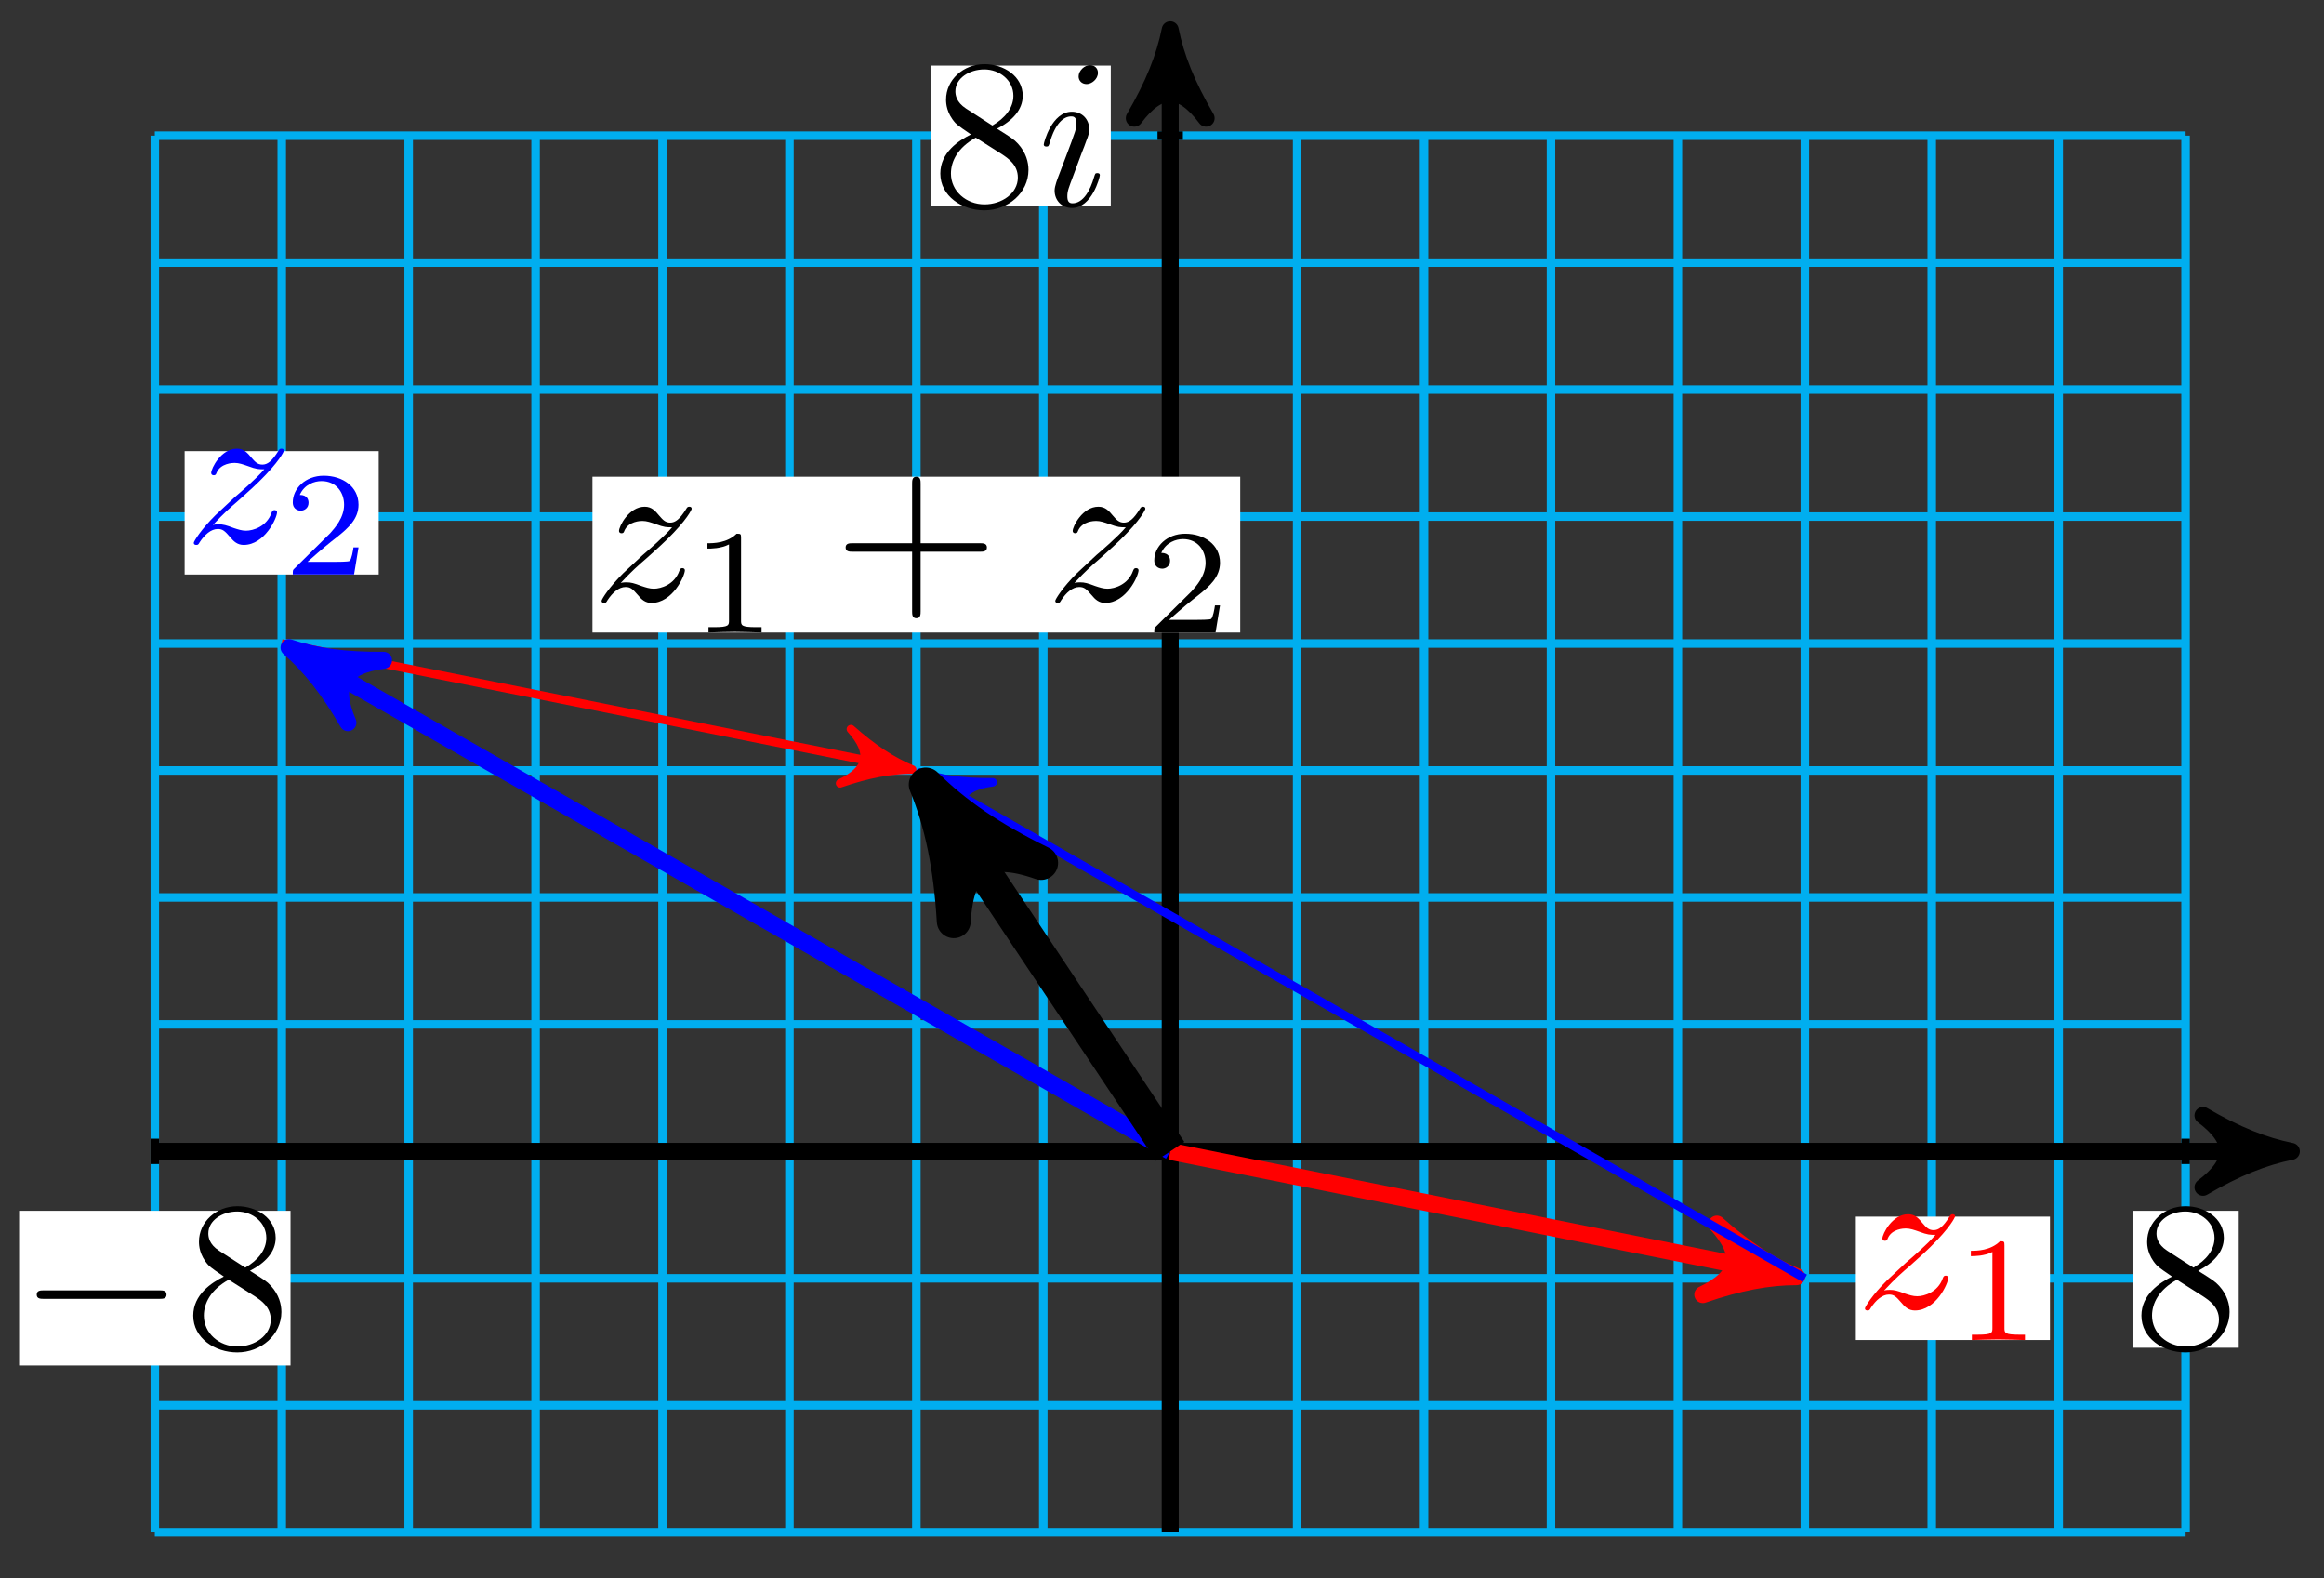 <svg xmlns="http://www.w3.org/2000/svg" xmlns:xlink="http://www.w3.org/1999/xlink" version="1.1" width="109" height="74" viewBox="0 0 109 74">
<rect x="0" y="0" width="109" height="74" fill="#333333" stroke="none"/>
<defs>
<path id="font_1_2" d="M.163 .457C.117 .487 .113 .521 .113 .538 .113 .599 .178 .641 .249 .641 .322 .641 .386 .589 .386 .517 .386 .46 .347 .412 .287 .377L.163 .457M.309 .362C.381 .399 .43 .451 .43 .517 .43 .609 .341 .666 .25 .666 .15 .666 .069 .592 .069 .499 .069 .481 .071 .436 .113 .389 .124 .377 .161 .352 .186 .335 .128 .306 .042 .25 .042 .151 .042 .045 .144-.022 .249-.022 .362-.022 .457 .061 .457 .168 .457 .204 .446 .249 .408 .291 .389 .312 .373 .322 .309 .362M.209 .32 .332 .242C.36 .223 .407 .193 .407 .132 .407 .058 .332 .006 .25 .006 .164 .006 .092 .068 .092 .151 .092 .209 .124 .273 .209 .32Z"/>
<path id="font_2_1" d="M.284 .625C.284 .645 .27 .661 .247 .661 .22 .661 .193 .635 .193 .608 .193 .589 .207 .572 .231 .572 .254 .572 .284 .595 .284 .625M.208 .249C.22 .278 .22 .28 .23 .307 .238 .327 .243 .341 .243 .36 .243 .405 .211 .442 .161 .442 .067 .442 .029 .297 .029 .288 .029 .278 .039 .278 .041 .278 .051 .278 .052 .28 .057 .296 .084 .39 .124 .42 .158 .42 .166 .42 .183 .42 .183 .388 .183 .367 .176 .346 .172 .336 .164 .31 .119 .194 .103 .151 .093 .125 .08 .092 .08 .071 .08 .024 .114-.011 .162-.011 .256-.011 .293 .134 .293 .143 .293 .153 .284 .153 .281 .153 .271 .153 .271 .15 .266 .135 .248 .072 .215 .011 .164 .011 .147 .011 .14 .021 .14 .044 .14 .069 .146 .083 .169 .144L.208 .249Z"/>
<path id="font_3_1" d="M.659 .23C.676 .23 .694 .23 .694 .25 .694 .27 .676 .27 .659 .27H.118C.101 .27 .083 .27 .083 .25 .083 .23 .101 .23 .118 .23H.659Z"/>
<path id="font_2_2" d="M.133 .083C.187 .141 .216 .166 .252 .197 .252 .198 .314 .251 .35 .287 .445 .38 .467 .428 .467 .432 .467 .442 .458 .442 .456 .442 .449 .442 .446 .44 .441 .431 .411 .383 .39 .367 .366 .367 .342 .367 .33 .382 .315 .399 .296 .422 .279 .442 .246 .442 .171 .442 .125 .349 .125 .328 .125 .323 .128 .317 .137 .317 .146 .317 .148 .322 .15 .328 .169 .374 .227 .375 .235 .375 .256 .375 .275 .368 .298 .36 .338 .345 .349 .345 .375 .345 .339 .302 .255 .23 .236 .214L.146 .13C.078 .063 .043 .006 .043-.001 .043-.011 .053-.011 .055-.011 .063-.011 .065-.009 .071 .002 .094 .037 .124 .064 .156 .064 .179 .064 .189 .055 .214 .026 .231 .005 .249-.011 .278-.011 .377-.011 .435 .116 .435 .143 .435 .148 .431 .153 .423 .153 .414 .153 .412 .147 .409 .14 .386 .075 .322 .056 .289 .056 .269 .056 .251 .062 .23 .069 .196 .082 .181 .086 .16 .086 .158 .086 .142 .086 .133 .083Z"/>
<path id="font_4_1" d="M.335 .636C.335 .663 .333 .664 .305 .664 .241 .601 .15 .6 .109 .6V.564C.133 .564 .199 .564 .254 .592V.082C.254 .049 .254 .036 .154 .036H.116V0C.134 .001 .257 .004 .294 .004 .325 .004 .451 .001 .473 0V.036H.435C.335 .036 .335 .049 .335 .082V.636Z"/>
<path id="font_4_2" d="M.505 .182H.471C.468 .16 .458 .101 .445 .091 .437 .085 .36 .085 .346 .085H.162C.267 .178 .302 .206 .362 .253 .436 .312 .505 .374 .505 .469 .505 .59 .399 .664 .271 .664 .147 .664 .063 .577 .063 .485 .063 .434 .106 .429 .116 .429 .14 .429 .169 .446 .169 .482 .169 .5 .162 .535 .11 .535 .141 .606 .209 .628 .256 .628 .356 .628 .408 .55 .408 .469 .408 .382 .346 .313 .314 .277L.073 .039C.063 .03 .063 .028 .063 0H.475L.505 .182Z"/>
<path id="font_1_1" d="M.409 .23H.688C.702 .23 .721 .23 .721 .25 .721 .27 .702 .27 .688 .27H.409V.55C.409 .564 .409 .583 .389 .583 .369 .583 .369 .564 .369 .55V.27H.089C.075 .27 .056 .27 .056 .25 .056 .23 .075 .23 .089 .23H.369V-.05C.369-.064 .369-.083 .389-.083 .409-.083 .409-.064 .409-.05V.23Z"/>
</defs>
<path transform="matrix(1,0,0,-1,54.885,53.985)" stroke-width=".399" stroke-linecap="butt" stroke-miterlimit="10" stroke-linejoin="miter" fill="none" stroke="#00aeef" d="M-47.624-17.859H47.624M-47.624-11.906H47.624M-47.624-5.953H47.624M-47.624 0H47.624M-47.624 5.953H47.624M-47.624 11.906H47.624M-47.624 17.859H47.624M-47.624 23.812H47.624M-47.624 29.765H47.624M-47.624 35.718H47.624M-47.624 41.671H47.624M-47.624 47.622H47.624M-47.624-17.859V47.624M-41.671-17.859V47.624M-35.718-17.859V47.624M-29.765-17.859V47.624M-23.812-17.859V47.624M-17.859-17.859V47.624M-11.906-17.859V47.624M-5.953-17.859V47.624M0-17.859V47.624M5.953-17.859V47.624M11.906-17.859V47.624M17.859-17.859V47.624M23.812-17.859V47.624M29.765-17.859V47.624M35.718-17.859V47.624M41.671-17.859V47.624M47.622-17.859V47.624M47.624 47.624"/>
<path transform="matrix(1,0,0,-1,54.885,53.985)" stroke-width=".399" stroke-linecap="butt" stroke-miterlimit="10" stroke-linejoin="miter" fill="none" stroke="#000000" d="M.595 47.624H-.595"/>
<path transform="matrix(1,0,0,-1,54.885,53.985)" d="M-11.201 44.339H-2.787V50.909H-11.201Z" fill="#ffffff"/>
<use data-text="8" xlink:href="#font_1_2" transform="matrix(9.963,0,0,-9.963,43.684,9.642)"/>
<use data-text="i" xlink:href="#font_2_1" transform="matrix(9.963,0,0,-9.963,48.666,9.642)"/>
<path transform="matrix(1,0,0,-1,54.885,53.985)" stroke-width=".399" stroke-linecap="butt" stroke-miterlimit="10" stroke-linejoin="miter" fill="none" stroke="#000000" d="M-47.624 .595V-.595"/>
<path transform="matrix(1,0,0,-1,54.885,53.985)" d="M-53.989-10.038H-41.259V-2.787H-53.989Z" fill="#ffffff"/>
<use data-text="&#x2212;" xlink:href="#font_3_1" transform="matrix(9.963,0,0,-9.963,.896,63.192)"/>
<use data-text="8" xlink:href="#font_1_2" transform="matrix(9.963,0,0,-9.963,8.645,63.192)"/>
<path transform="matrix(1,0,0,-1,54.885,53.985)" stroke-width=".399" stroke-linecap="butt" stroke-miterlimit="10" stroke-linejoin="miter" fill="none" stroke="#000000" d="M47.624 .595V-.595"/>
<path transform="matrix(1,0,0,-1,54.885,53.985)" d="M45.133-9.207H50.115V-2.787H45.133Z" fill="#ffffff"/>
<use data-text="8" xlink:href="#font_1_2" transform="matrix(9.963,0,0,-9.963,100.018,63.192)"/>
<path transform="matrix(1,0,0,-1,54.885,53.985)" stroke-width=".797" stroke-linecap="butt" stroke-miterlimit="10" stroke-linejoin="miter" fill="none" stroke="#000000" d="M-47.624 0H51.547"/>
<path transform="matrix(1,0,0,-1,106.432,53.985)" d="M1.036 0C-.259 .259-1.554 .777-3.108 1.684-1.554 .518-1.554-.518-3.108-1.684-1.554-.777-.259-.259 1.036 0Z"/>
<path transform="matrix(1,0,0,-1,106.432,53.985)" stroke-width=".797" stroke-linecap="butt" stroke-linejoin="round" fill="none" stroke="#000000" d="M1.036 0C-.259 .259-1.554 .777-3.108 1.684-1.554 .518-1.554-.518-3.108-1.684-1.554-.777-.259-.259 1.036 0Z"/>
<path transform="matrix(1,0,0,-1,54.885,53.985)" stroke-width=".797" stroke-linecap="butt" stroke-miterlimit="10" stroke-linejoin="miter" fill="none" stroke="#000000" d="M0-17.859V51.547"/>
<path transform="matrix(0,-1,-1,-0,54.885,2.433)" d="M1.036 0C-.259 .259-1.554 .777-3.108 1.684-1.554 .518-1.554-.518-3.108-1.684-1.554-.777-.259-.259 1.036 0Z"/>
<path transform="matrix(0,-1,-1,-0,54.885,2.433)" stroke-width=".797" stroke-linecap="butt" stroke-linejoin="round" fill="none" stroke="#000000" d="M1.036 0C-.259 .259-1.554 .777-3.108 1.684-1.554 .518-1.554-.518-3.108-1.684-1.554-.777-.259-.259 1.036 0Z"/>
<path transform="matrix(1,0,0,-1,54.885,53.985)" stroke-width=".797" stroke-linecap="butt" stroke-miterlimit="10" stroke-linejoin="miter" fill="none" stroke="#ff0000" d="M0 0 28.36-5.672"/>
<path transform="matrix(.981,.196,.196,-.981,83.245,59.657)" d="M1.036 0C-.259 .259-1.554 .777-3.108 1.684-1.554 .518-1.554-.518-3.108-1.684-1.554-.777-.259-.259 1.036 0Z" fill="#ff0000"/>
<path transform="matrix(.981,.196,.196,-.981,83.245,59.657)" stroke-width=".797" stroke-linecap="butt" stroke-linejoin="round" fill="none" stroke="#ff0000" d="M1.036 0C-.259 .259-1.554 .777-3.108 1.684-1.554 .518-1.554-.518-3.108-1.684-1.554-.777-.259-.259 1.036 0Z"/>
<path transform="matrix(1,0,0,-1,54.885,53.985)" d="M32.158-8.845H41.261V-3.061H32.158Z" fill="#ffffff"/>
<use data-text="z" xlink:href="#font_2_2" transform="matrix(9.963,0,0,-9.963,87.043,61.336)" fill="#ff0000"/>
<use data-text="1" xlink:href="#font_4_1" transform="matrix(6.974,0,0,-6.974,91.676,62.831)" fill="#ff0000"/>
<path transform="matrix(1,0,0,-1,54.885,53.985)" stroke-width=".399" stroke-linecap="butt" stroke-miterlimit="10" stroke-linejoin="miter" fill="none" stroke="#ff0000" d="M-41.674 23.814-12.884 18.056"/>
<path transform="matrix(.981,.196,.196,-.981,42.001,35.927)" d="M.797 0C-.199 .199-1.196 .598-2.391 1.295-1.196 .399-1.196-.399-2.391-1.295-1.196-.598-.199-.199 .797 0Z" fill="#ff0000"/>
<path transform="matrix(.981,.196,.196,-.981,42.001,35.927)" stroke-width=".399" stroke-linecap="butt" stroke-linejoin="round" fill="none" stroke="#ff0000" d="M.797 0C-.199 .199-1.196 .598-2.391 1.295-1.196 .399-1.196-.399-2.391-1.295-1.196-.598-.199-.199 .797 0Z"/>
<path transform="matrix(1,0,0,-1,54.885,53.985)" stroke-width=".797" stroke-linecap="butt" stroke-miterlimit="10" stroke-linejoin="miter" fill="none" stroke="#0000ff" d="M0 0-40.429 23.102"/>
<path transform="matrix(-.868,-.496,-.496,.868,14.456,30.88)" d="M1.036 0C-.259 .259-1.554 .777-3.108 1.684-1.554 .518-1.554-.518-3.108-1.684-1.554-.777-.259-.259 1.036 0Z" fill="#0000ff"/>
<path transform="matrix(-.868,-.496,-.496,.868,14.456,30.88)" stroke-width=".797" stroke-linecap="butt" stroke-linejoin="round" fill="none" stroke="#0000ff" d="M1.036 0C-.259 .259-1.554 .777-3.108 1.684-1.554 .518-1.554-.518-3.108-1.684-1.554-.777-.259-.259 1.036 0Z"/>
<path transform="matrix(1,0,0,-1,54.885,53.985)" d="M-46.225 27.047H-37.123V32.831H-46.225Z" fill="#ffffff"/>
<use data-text="z" xlink:href="#font_2_2" transform="matrix(9.963,0,0,-9.963,8.66,25.441)" fill="#0000ff"/>
<use data-text="2" xlink:href="#font_4_2" transform="matrix(6.974,0,0,-6.974,13.293,26.936)" fill="#0000ff"/>
<path transform="matrix(1,0,0,-1,54.885,53.985)" stroke-width=".399" stroke-linecap="butt" stroke-miterlimit="10" stroke-linejoin="miter" fill="none" stroke="#0000ff" d="M29.767-5.953-11.042 17.366"/>
<path transform="matrix(-.868,-.496,-.496,.868,43.843,36.617)" d="M.797 0C-.199 .199-1.196 .598-2.391 1.295-1.196 .399-1.196-.399-2.391-1.295-1.196-.598-.199-.199 .797 0Z" fill="#0000ff"/>
<path transform="matrix(-.868,-.496,-.496,.868,43.843,36.617)" stroke-width=".399" stroke-linecap="butt" stroke-linejoin="round" fill="none" stroke="#0000ff" d="M.797 0C-.199 .199-1.196 .598-2.391 1.295-1.196 .399-1.196-.399-2.391-1.295-1.196-.598-.199-.199 .797 0Z"/>
<path transform="matrix(1,0,0,-1,54.885,53.985)" stroke-width="1.594" stroke-linecap="butt" stroke-miterlimit="10" stroke-linejoin="miter" fill="none" stroke="#000000" d="M0 0-10.625 15.937"/>
<path transform="matrix(-.555,-.832,-.832,.555,44.26,38.046)" d="M1.514 0C-.379 .379-2.271 1.136-4.543 2.461-2.271 .757-2.271-.757-4.543-2.461-2.271-1.136-.379-.379 1.514 0Z"/>
<path transform="matrix(-.555,-.832,-.832,.555,44.26,38.046)" stroke-width="1.594" stroke-linecap="butt" stroke-linejoin="round" fill="none" stroke="#000000" d="M1.514 0C-.379 .379-2.271 1.136-4.543 2.461-2.271 .757-2.271-.757-4.543-2.461-2.271-1.136-.379-.379 1.514 0Z"/>
<path transform="matrix(1,0,0,-1,54.885,53.985)" d="M-27.098 24.327H3.284V31.633H-27.098Z" fill="#ffffff"/>
<use data-text="z" xlink:href="#font_2_2" transform="matrix(9.963,0,0,-9.963,27.787,28.161)"/>
<use data-text="1" xlink:href="#font_4_1" transform="matrix(6.974,0,0,-6.974,32.42,29.656)"/>
<use data-text="+" xlink:href="#font_1_1" transform="matrix(9.963,0,0,-9.963,39.104,28.161)"/>
<use data-text="z" xlink:href="#font_2_2" transform="matrix(9.963,0,0,-9.963,49.066,28.161)"/>
<use data-text="2" xlink:href="#font_4_2" transform="matrix(6.974,0,0,-6.974,53.699,29.656)"/>
</svg>
